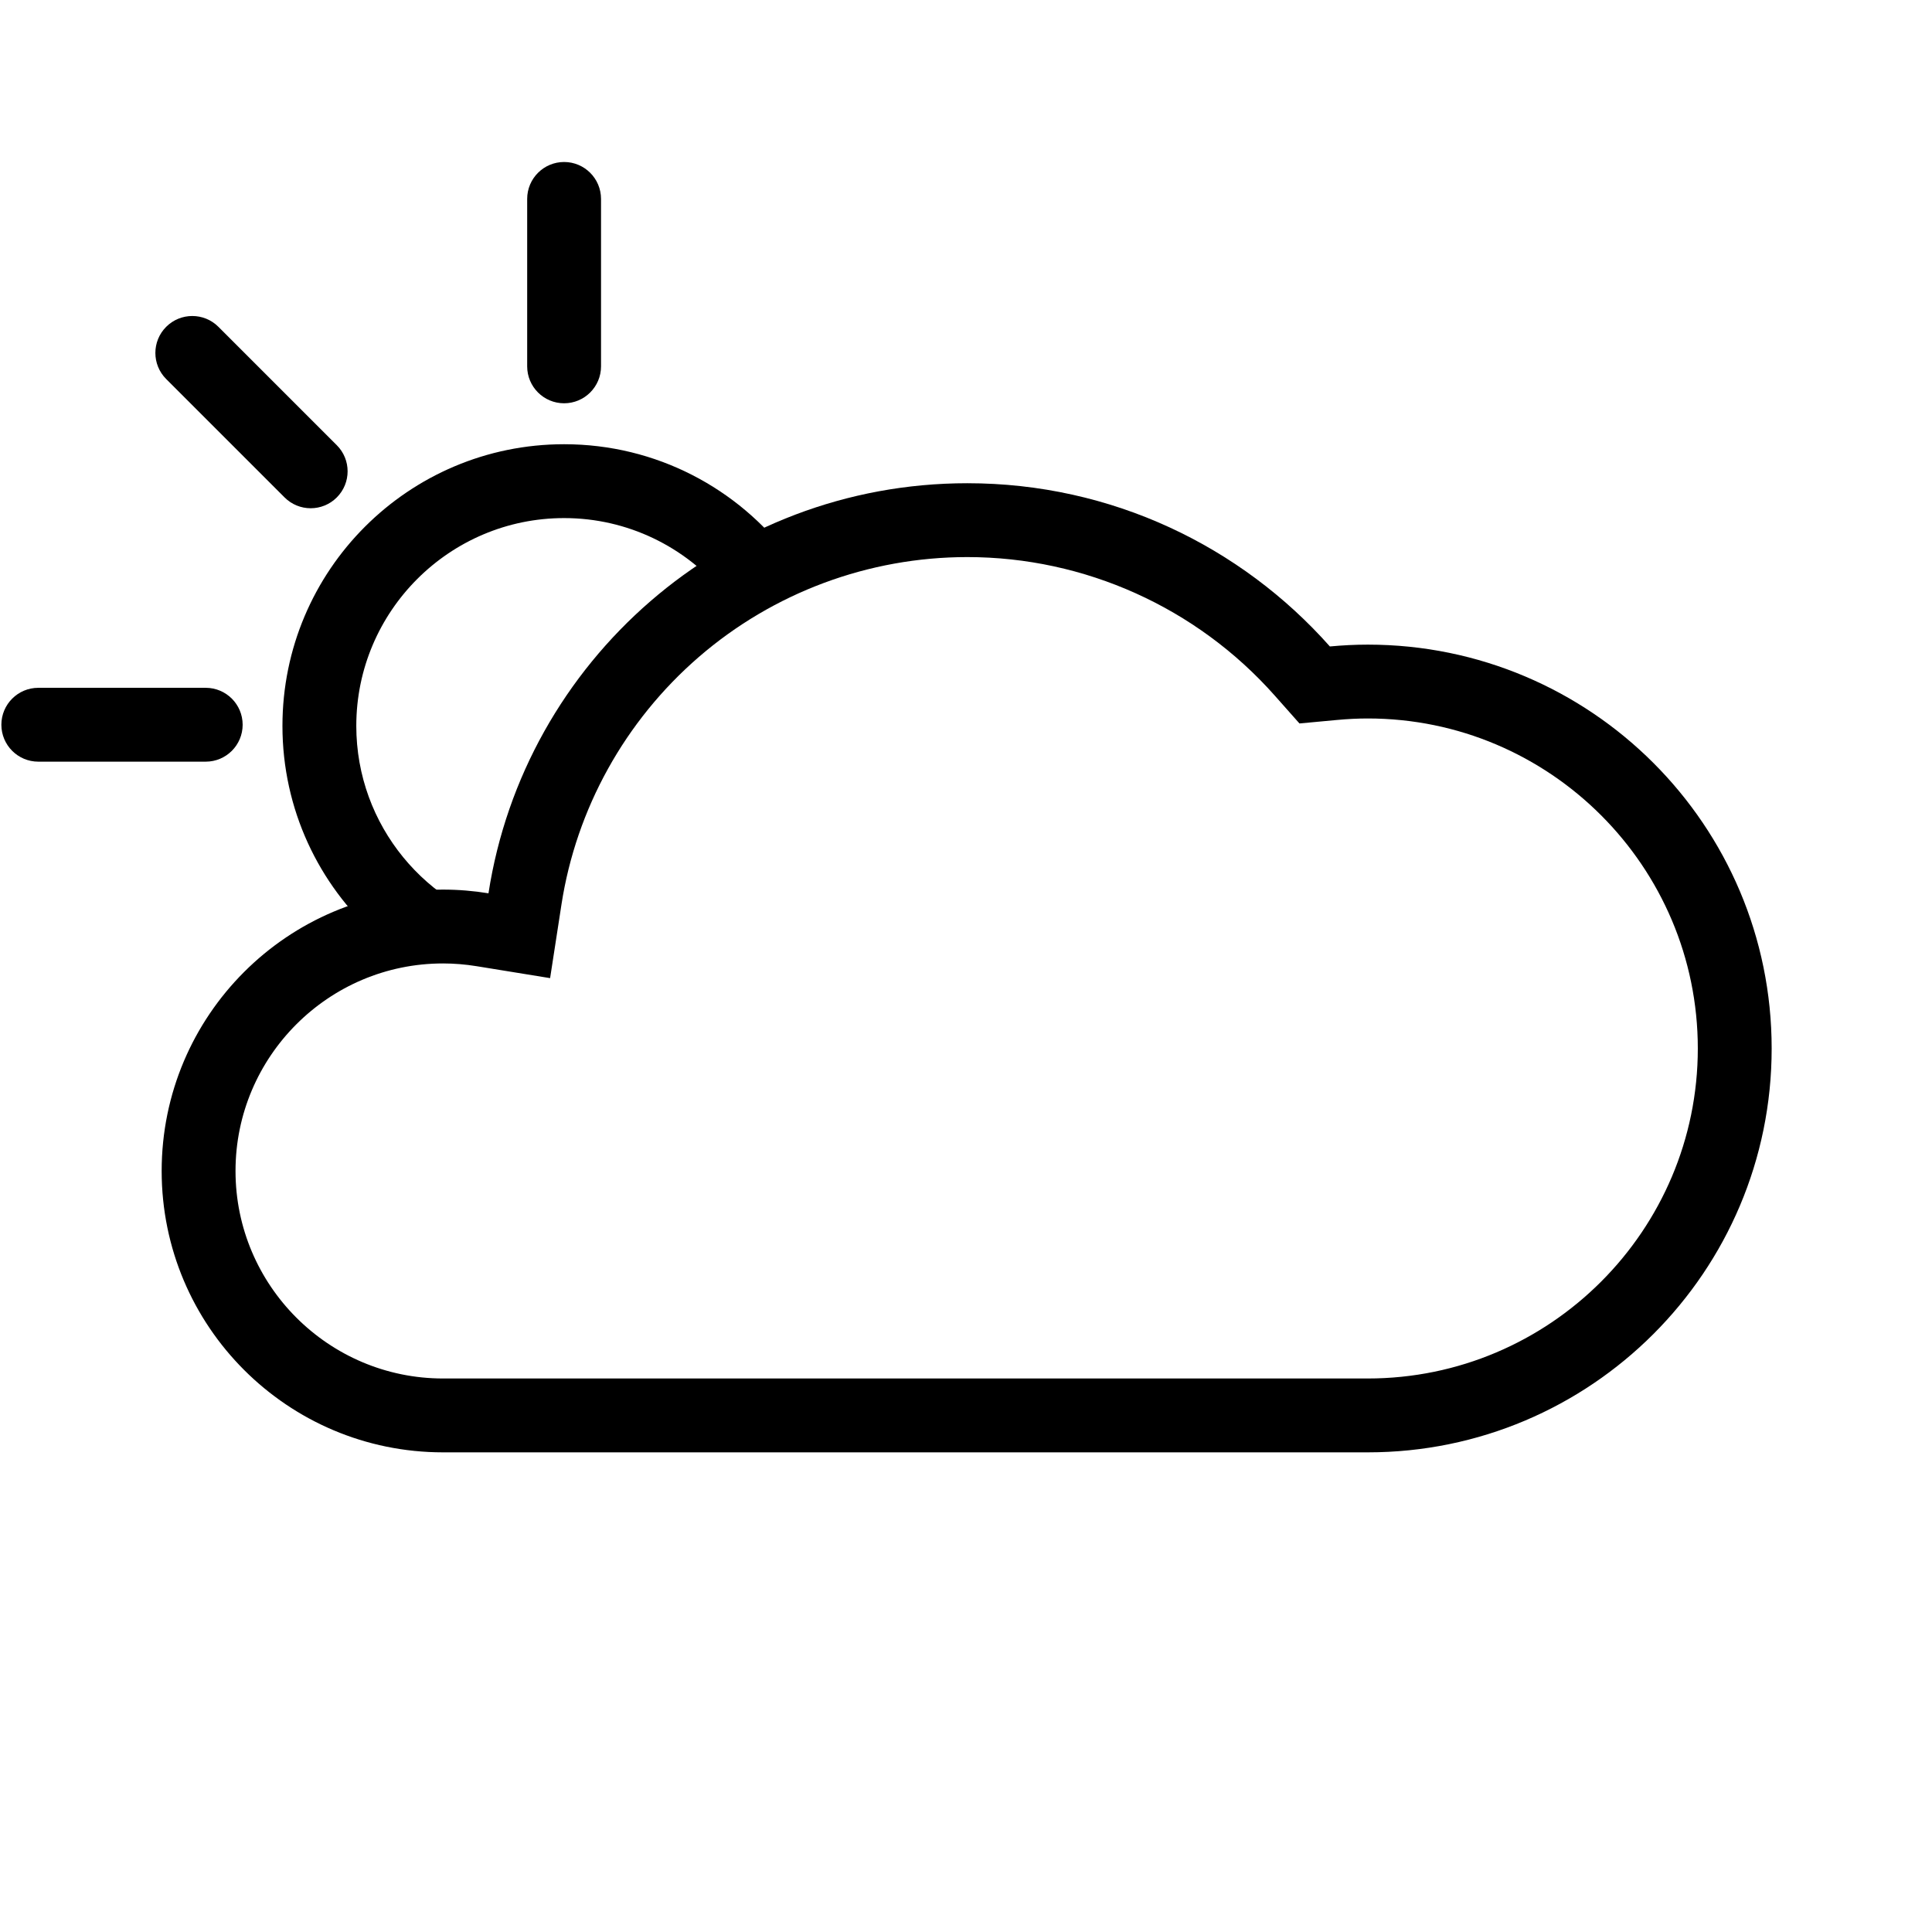 <svg version="1.1" id="Icons" xmlns="http://www.w3.org/2000/svg" xmlns:xlink="http://www.w3.org/1999/xlink" x="0px" y="0px"
	 viewBox="0 0 313.92 313.92" style="enable-background:new 0 0 313.92 313.92;" xml:space="preserve">

<g>
	<path class="st0" d="M91.658,65.527c-3.313,0-6-2.687-6-6V32.322c0-3.313,2.687-6,6-6s6,2.687,6,6v27.205
		C97.658,62.84,94.972,65.527,91.658,65.527z"/>
	<path class="st0" d="M50.482,82.582c-1.536,0-3.071-0.586-4.243-1.757L27.003,61.588c-2.343-2.343-2.343-6.142,0-8.485
		c2.343-2.343,6.143-2.343,8.485,0l19.236,19.236c2.343,2.343,2.343,6.142,0,8.485C53.554,81.996,52.018,82.582,50.482,82.582z"/>
	<path class="st0" d="M33.427,123.758H6.223c-3.313,0-6-2.687-6-6c0-3.313,2.687-6,6-6h27.204c3.313,0,6,2.687,6,6
		C39.427,121.071,36.74,123.758,33.427,123.758z"/>
	<path class="st0" d="M61.155,152.059c3.446-0.979,7.077-1.514,10.832-1.514c2.119,0,4.279,0.176,6.421,0.524l5.97,0.97l0.167-1.085
		c-15.214-3.276-26.653-16.828-26.653-33.006c0-18.619,15.147-33.767,33.767-33.767c10.375,0,19.668,4.707,25.867,12.093
		c3.427-2.229,7.03-4.152,10.763-5.767c-8.349-11.127-21.648-18.327-36.629-18.327c-25.276,0-45.767,20.491-45.767,45.767
		C45.892,131.504,51.79,143.679,61.155,152.059z"/>
</g>
<g>
	<g>
		<path class="st1" d="M157.176,90.517c19.059,0,37.258,8.195,49.932,22.484l4.035,4.55l6.055-0.564
			c1.773-0.165,3.425-0.246,5.049-0.246c29.566,0,53.621,24.054,53.621,53.621c0,29.566-24.054,53.621-53.621,53.621H71.987
			c-18.593,0-33.719-15.126-33.719-33.719c0-18.593,15.126-33.719,33.719-33.719c1.797,0,3.634,0.15,5.459,0.447l11.939,1.939
			l1.844-11.955c2.401-15.566,10.327-29.85,22.315-40.221C125.65,96.284,141.145,90.517,157.176,90.517 M157.176,78.517
			c-39.367,0-71.984,28.894-77.806,66.631c-2.404-0.391-4.869-0.602-7.383-0.602c-25.25,0-45.719,20.469-45.719,45.719
			s20.469,45.719,45.719,45.719h150.26c36.241,0,65.621-29.379,65.621-65.621c0-36.242-29.379-65.621-65.621-65.621
			c-2.079,0-4.132,0.108-6.162,0.297C201.662,88.777,180.622,78.517,157.176,78.517L157.176,78.517z"/>
	</g>
</g>
</svg>
